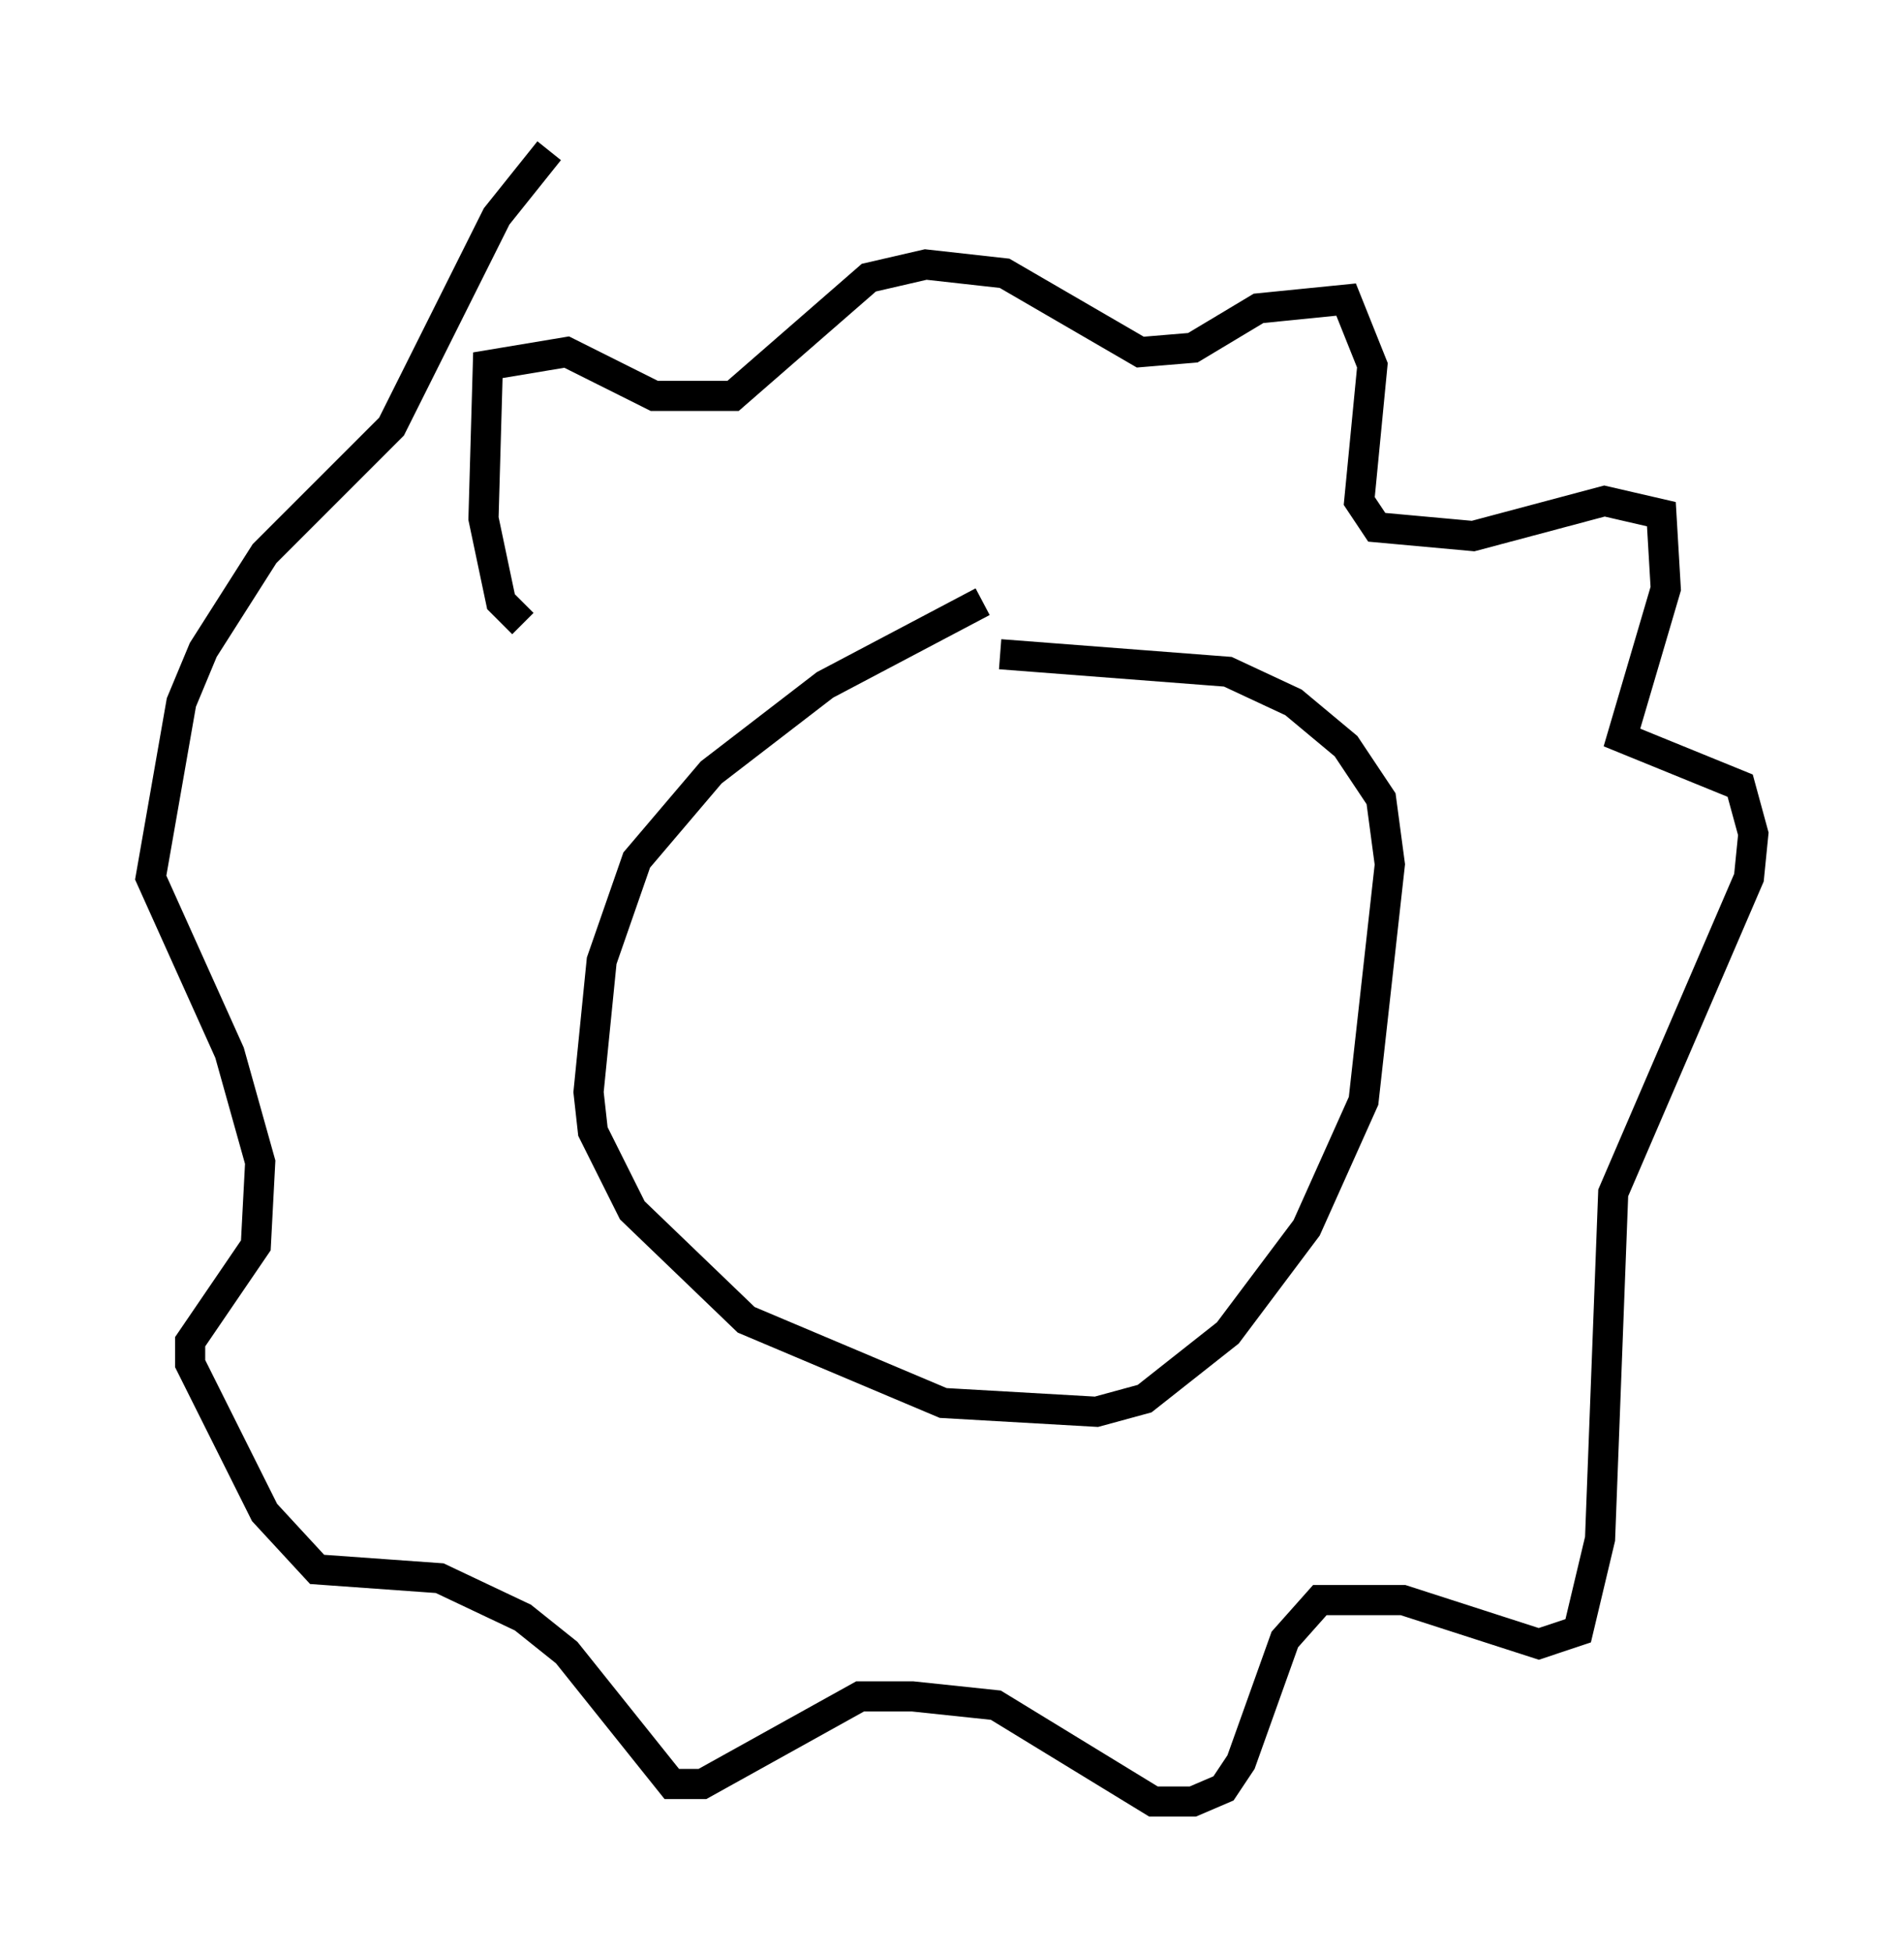 <?xml version="1.0" encoding="utf-8" ?>
<svg baseProfile="full" height="64.76" version="1.1" width="63.162" xmlns="http://www.w3.org/2000/svg" xmlns:ev="http://www.w3.org/2001/xml-events" xmlns:xlink="http://www.w3.org/1999/xlink"><defs /><rect fill="white" height="64.76" width="63.162" x="0" y="0" /><path d="M35.938, 20.251 m-3.341, -0.291 l-5.229, 2.76 -3.777, 2.905 l-2.469, 2.905 -1.162, 3.341 l-0.436, 4.358 0.145, 1.307 l1.307, 2.615 3.777, 3.631 l6.536, 2.76 5.084, 0.291 l1.598, -0.436 2.76, -2.179 l2.615, -3.486 1.888, -4.212 l0.872, -7.844 -0.291, -2.179 l-1.162, -1.743 -1.743, -1.453 l-2.179, -1.017 -7.553, -0.581 m-15.832, -1.017 l-0.726, -0.726 -0.581, -2.76 l0.145, -5.084 2.615, -0.436 l2.905, 1.453 2.615, 0.0 l4.503, -3.922 1.888, -0.436 l2.615, 0.291 4.503, 2.615 l1.743, -0.145 2.179, -1.307 l2.905, -0.291 0.872, 2.179 l-0.436, 4.503 0.581, 0.872 l3.196, 0.291 4.358, -1.162 l1.888, 0.436 0.145, 2.469 l-1.453, 4.939 3.922, 1.598 l0.436, 1.598 -0.145, 1.453 l-4.503, 10.458 -0.436, 11.475 l-0.726, 3.05 -1.307, 0.436 l-4.503, -1.453 -2.76, 0.0 l-1.162, 1.307 -1.453, 4.067 l-0.581, 0.872 -1.017, 0.436 l-1.307, 0.0 -5.229, -3.196 l-2.76, -0.291 -1.743, 0.0 l-5.229, 2.905 -1.017, 0.0 l-3.486, -4.358 -1.453, -1.162 l-2.76, -1.307 -4.067, -0.291 l-1.743, -1.888 -2.469, -4.939 l0.0, -0.726 2.179, -3.196 l0.145, -2.76 -1.017, -3.631 l-2.615, -5.81 1.017, -5.81 l0.726, -1.743 2.034, -3.196 l4.212, -4.212 3.486, -6.972 l1.743, -2.179 " fill="none" stroke="black" stroke-width="1" /></svg>